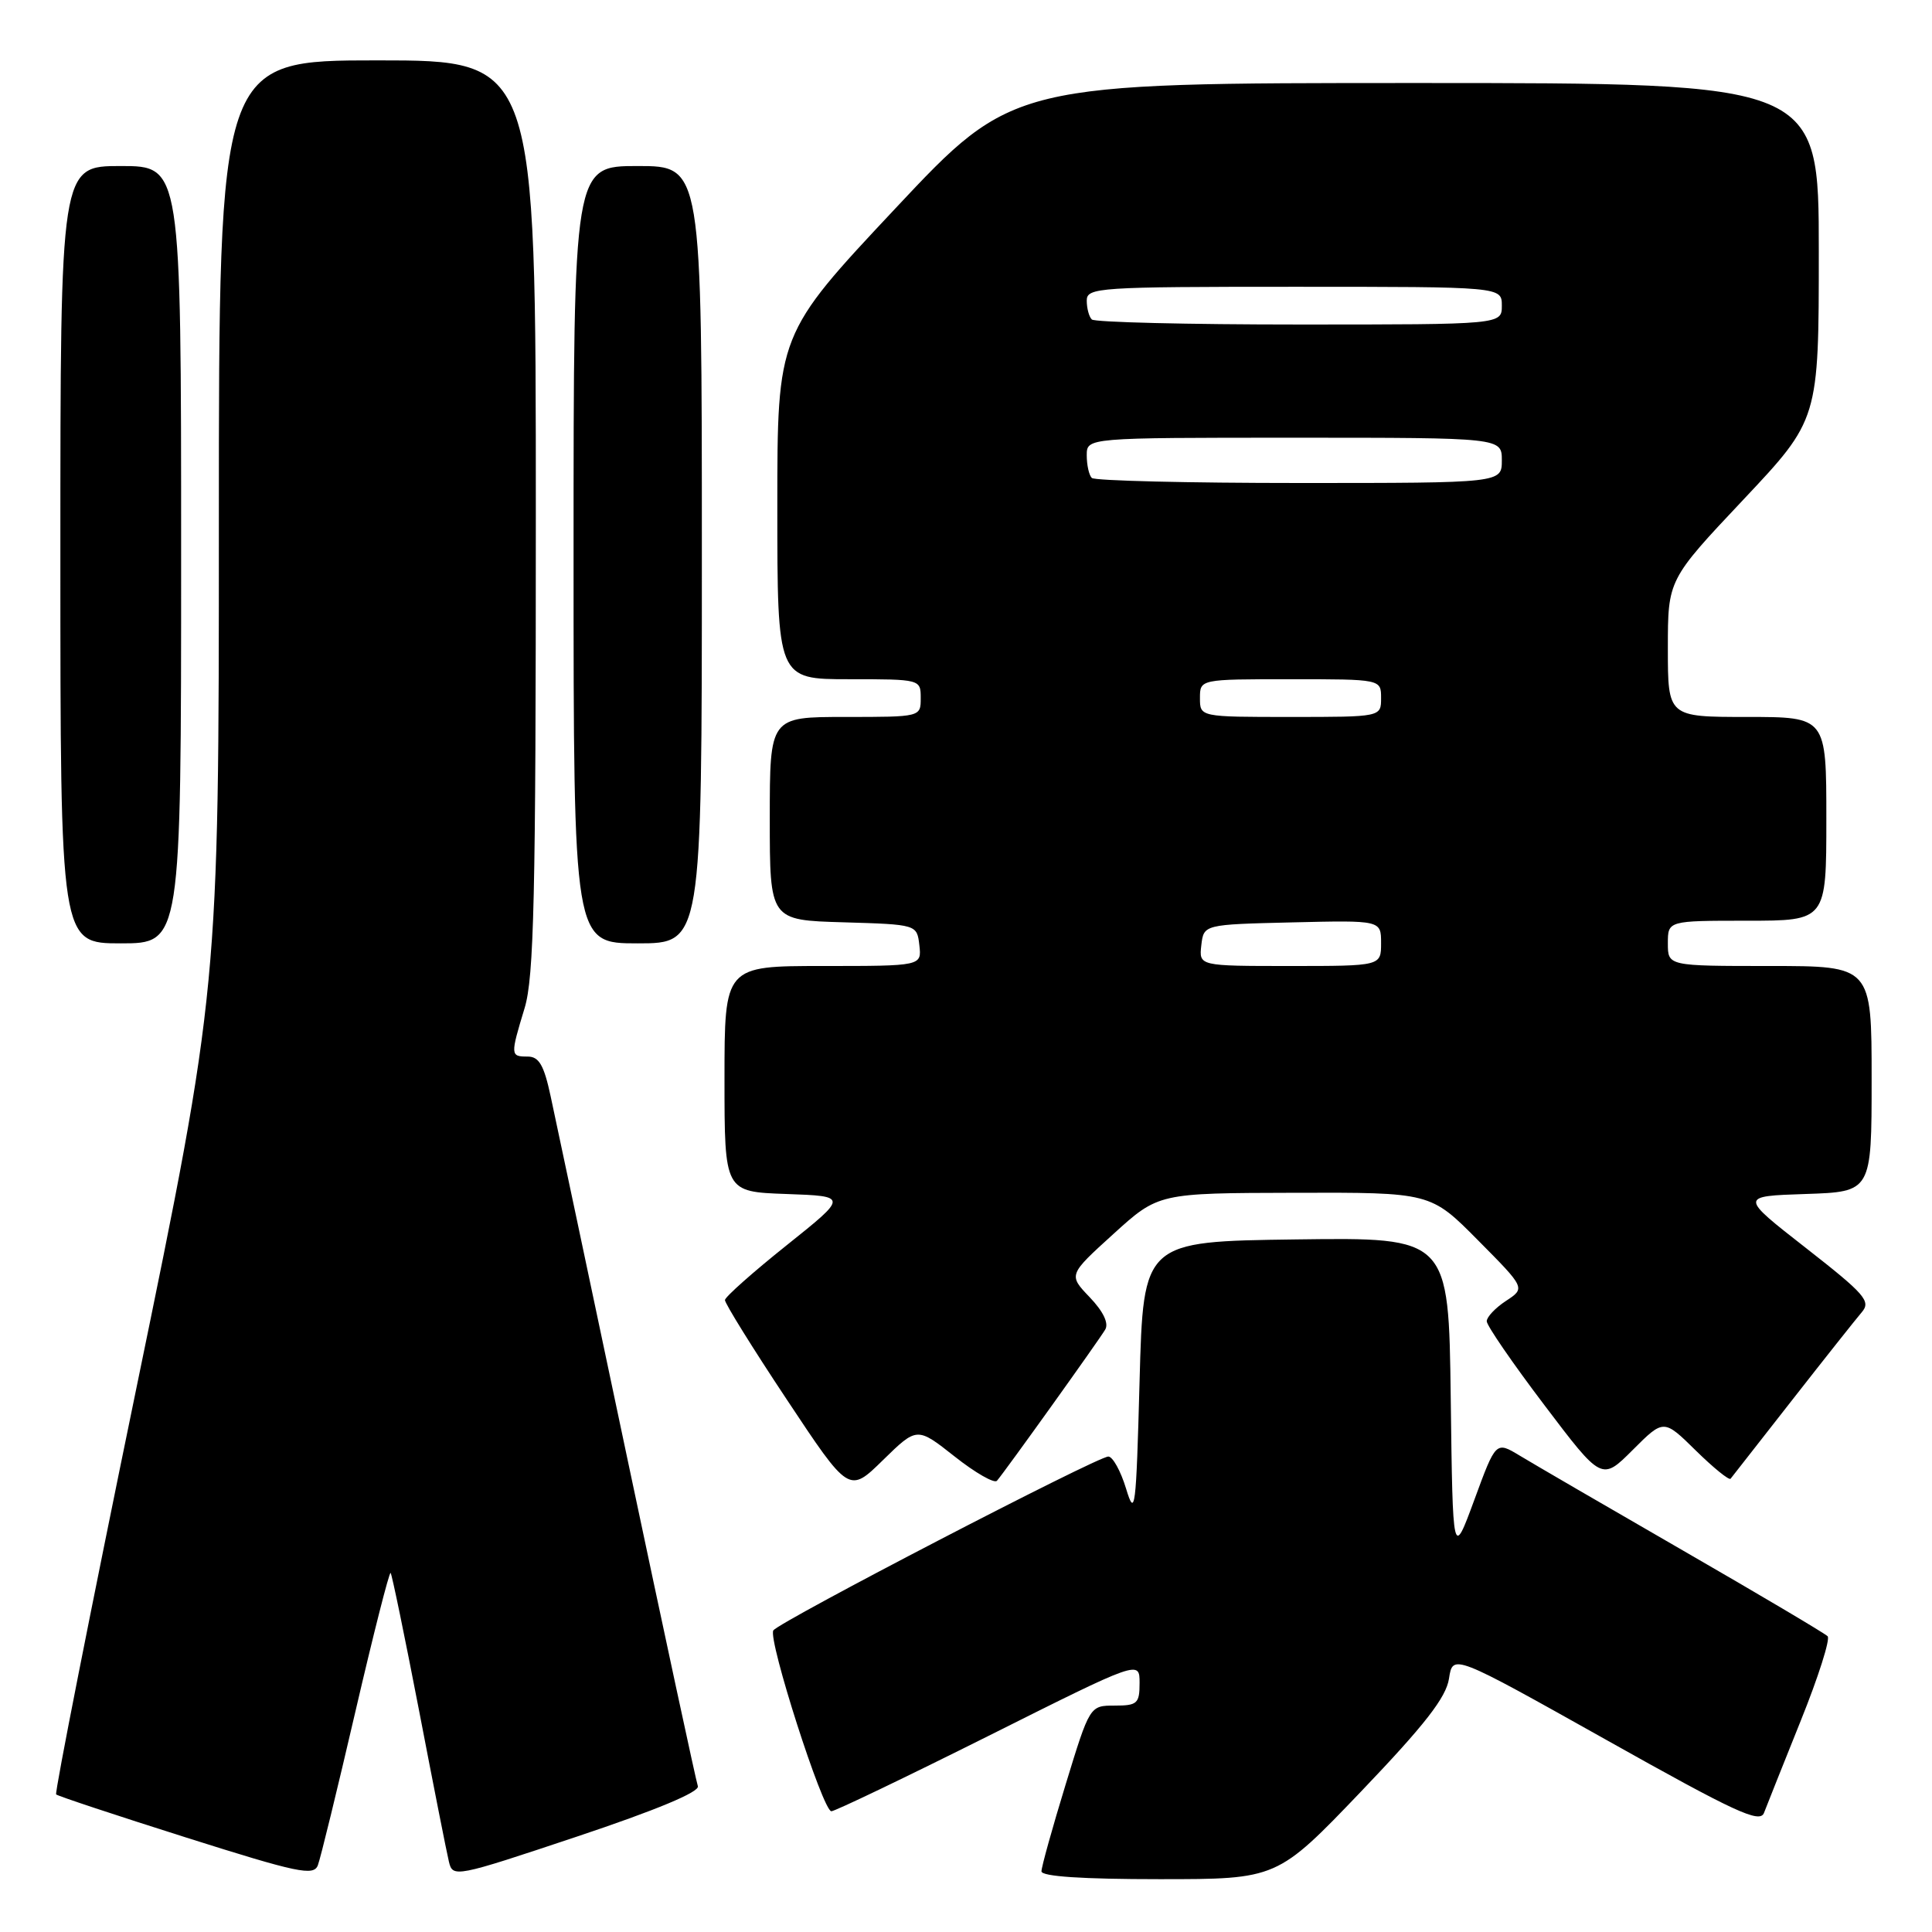 <?xml version="1.0" encoding="UTF-8" standalone="no"?>
<!DOCTYPE svg PUBLIC "-//W3C//DTD SVG 1.1//EN" "http://www.w3.org/Graphics/SVG/1.1/DTD/svg11.dtd" >
<svg xmlns="http://www.w3.org/2000/svg" xmlns:xlink="http://www.w3.org/1999/xlink" version="1.1" viewBox="0 0 256 256">
 <g >
 <path fill="currentColor"
d=" M 47.09 226.80 C 49.48 216.52 51.58 208.25 51.76 208.42 C 51.93 208.60 53.62 216.79 55.52 226.62 C 57.41 236.46 59.19 245.48 59.48 246.67 C 59.99 248.81 60.28 248.76 76.44 243.36 C 86.92 239.86 92.73 237.44 92.47 236.68 C 92.24 236.03 88.01 216.38 83.07 193.00 C 78.13 169.62 73.59 148.14 72.96 145.25 C 72.08 141.14 71.42 140.00 69.92 140.00 C 67.62 140.00 67.61 139.85 69.51 133.59 C 70.76 129.48 71.00 118.92 71.00 68.34 C 71.00 8.00 71.00 8.00 50.00 8.00 C 29.00 8.00 29.00 8.00 29.00 69.44 C 29.00 130.89 29.00 130.89 18.03 184.14 C 11.99 213.43 7.23 237.56 7.44 237.77 C 7.65 237.98 15.40 240.55 24.66 243.48 C 39.51 248.18 41.57 248.61 42.12 247.15 C 42.47 246.24 44.70 237.09 47.09 226.80 Z  M 180.37 237.36 C 188.81 228.53 191.62 224.92 192.00 222.42 C 192.50 219.14 192.50 219.14 212.80 230.52 C 229.99 240.17 233.20 241.65 233.74 240.21 C 234.10 239.27 236.29 233.78 238.61 228.00 C 240.94 222.22 242.54 217.19 242.17 216.81 C 241.80 216.43 233.18 211.32 223.00 205.45 C 212.82 199.58 203.09 193.92 201.36 192.87 C 198.21 190.97 198.21 190.97 195.36 198.73 C 192.50 206.50 192.50 206.50 192.23 185.23 C 191.96 163.96 191.96 163.96 171.73 164.23 C 151.50 164.50 151.50 164.50 151.00 183.00 C 150.54 200.06 150.40 201.17 149.21 197.25 C 148.50 194.91 147.44 193.00 146.86 193.00 C 145.39 193.00 103.17 214.92 102.47 216.04 C 101.73 217.24 109.03 240.00 110.16 240.00 C 110.63 240.00 120.01 235.50 131.01 230.00 C 151.00 219.99 151.00 219.99 151.00 223.00 C 151.00 225.73 150.70 226.00 147.70 226.00 C 144.40 226.00 144.40 226.00 141.20 236.46 C 139.44 242.21 138.00 247.38 138.00 247.96 C 138.00 248.64 143.43 249.00 153.62 249.00 C 169.23 249.00 169.23 249.00 180.37 237.36 Z  M 126.49 192.99 C 129.23 195.16 131.76 196.60 132.10 196.21 C 133.16 194.99 145.63 177.57 146.45 176.17 C 146.94 175.33 146.18 173.76 144.39 171.89 C 141.56 168.93 141.56 168.93 147.53 163.51 C 153.50 158.09 153.50 158.09 171.53 158.05 C 189.56 158.00 189.56 158.00 195.84 164.34 C 202.13 170.68 202.13 170.68 199.56 172.37 C 198.15 173.29 197.00 174.51 197.00 175.07 C 197.00 175.64 200.43 180.63 204.62 186.16 C 212.24 196.23 212.24 196.23 216.35 192.12 C 220.45 188.02 220.45 188.02 224.70 192.20 C 227.04 194.50 229.12 196.18 229.31 195.94 C 229.50 195.70 233.18 191.00 237.48 185.50 C 241.78 180.00 245.93 174.77 246.70 173.87 C 247.94 172.42 247.13 171.49 239.30 165.37 C 230.50 158.50 230.50 158.50 239.25 158.21 C 248.00 157.92 248.00 157.92 248.00 142.96 C 248.00 128.00 248.00 128.00 234.50 128.00 C 221.00 128.00 221.00 128.00 221.00 125.00 C 221.00 122.00 221.00 122.00 231.50 122.00 C 242.00 122.00 242.00 122.00 242.00 108.50 C 242.00 95.00 242.00 95.00 231.50 95.00 C 221.00 95.00 221.00 95.00 221.00 85.91 C 221.00 76.82 221.00 76.82 231.00 66.21 C 241.00 55.59 241.00 55.59 241.00 33.29 C 241.00 11.00 241.00 11.00 187.62 11.00 C 134.23 11.00 134.23 11.00 118.62 27.64 C 103.00 44.29 103.00 44.29 103.00 67.14 C 103.00 90.00 103.00 90.00 112.50 90.00 C 121.97 90.00 122.00 90.01 122.00 92.50 C 122.00 95.00 122.00 95.00 112.00 95.00 C 102.00 95.00 102.00 95.00 102.00 108.46 C 102.00 121.93 102.00 121.93 111.75 122.21 C 121.50 122.50 121.50 122.50 121.82 125.25 C 122.13 128.00 122.13 128.00 109.07 128.00 C 96.00 128.00 96.00 128.00 96.00 142.96 C 96.00 157.92 96.00 157.92 104.19 158.21 C 112.37 158.50 112.37 158.50 104.24 165.00 C 99.77 168.57 96.09 171.84 96.06 172.26 C 96.03 172.67 99.71 178.61 104.25 185.44 C 112.50 197.88 112.50 197.88 117.00 193.47 C 121.51 189.06 121.51 189.06 126.49 192.99 Z  M 24.00 73.50 C 24.00 22.00 24.00 22.00 16.00 22.00 C 8.00 22.00 8.00 22.00 8.00 73.50 C 8.00 125.00 8.00 125.00 16.00 125.00 C 24.00 125.00 24.00 125.00 24.00 73.50 Z  M 93.00 73.50 C 93.00 22.00 93.00 22.00 84.50 22.00 C 76.00 22.00 76.00 22.00 76.00 73.50 C 76.00 125.00 76.00 125.00 84.50 125.00 C 93.00 125.00 93.00 125.00 93.00 73.50 Z  M 159.18 125.25 C 159.50 122.50 159.50 122.50 171.25 122.22 C 183.00 121.94 183.00 121.94 183.00 124.97 C 183.00 128.00 183.00 128.00 170.93 128.00 C 158.87 128.00 158.87 128.00 159.18 125.25 Z  M 159.00 92.50 C 159.00 90.00 159.00 90.00 171.00 90.00 C 183.00 90.00 183.00 90.00 183.00 92.50 C 183.00 95.00 183.00 95.00 171.00 95.00 C 159.00 95.00 159.00 95.00 159.00 92.50 Z  M 144.67 63.33 C 144.30 62.97 144.00 61.62 144.00 60.33 C 144.00 58.00 144.00 58.00 171.50 58.00 C 199.00 58.00 199.00 58.00 199.00 61.00 C 199.00 64.00 199.00 64.00 172.17 64.00 C 157.41 64.00 145.03 63.70 144.67 63.33 Z  M 144.67 42.33 C 144.30 41.97 144.00 40.84 144.00 39.83 C 144.00 38.10 145.50 38.00 171.50 38.00 C 199.00 38.00 199.00 38.00 199.00 40.50 C 199.00 43.00 199.00 43.00 172.17 43.00 C 157.41 43.00 145.03 42.70 144.67 42.33 Z "/>
</g>
</svg>